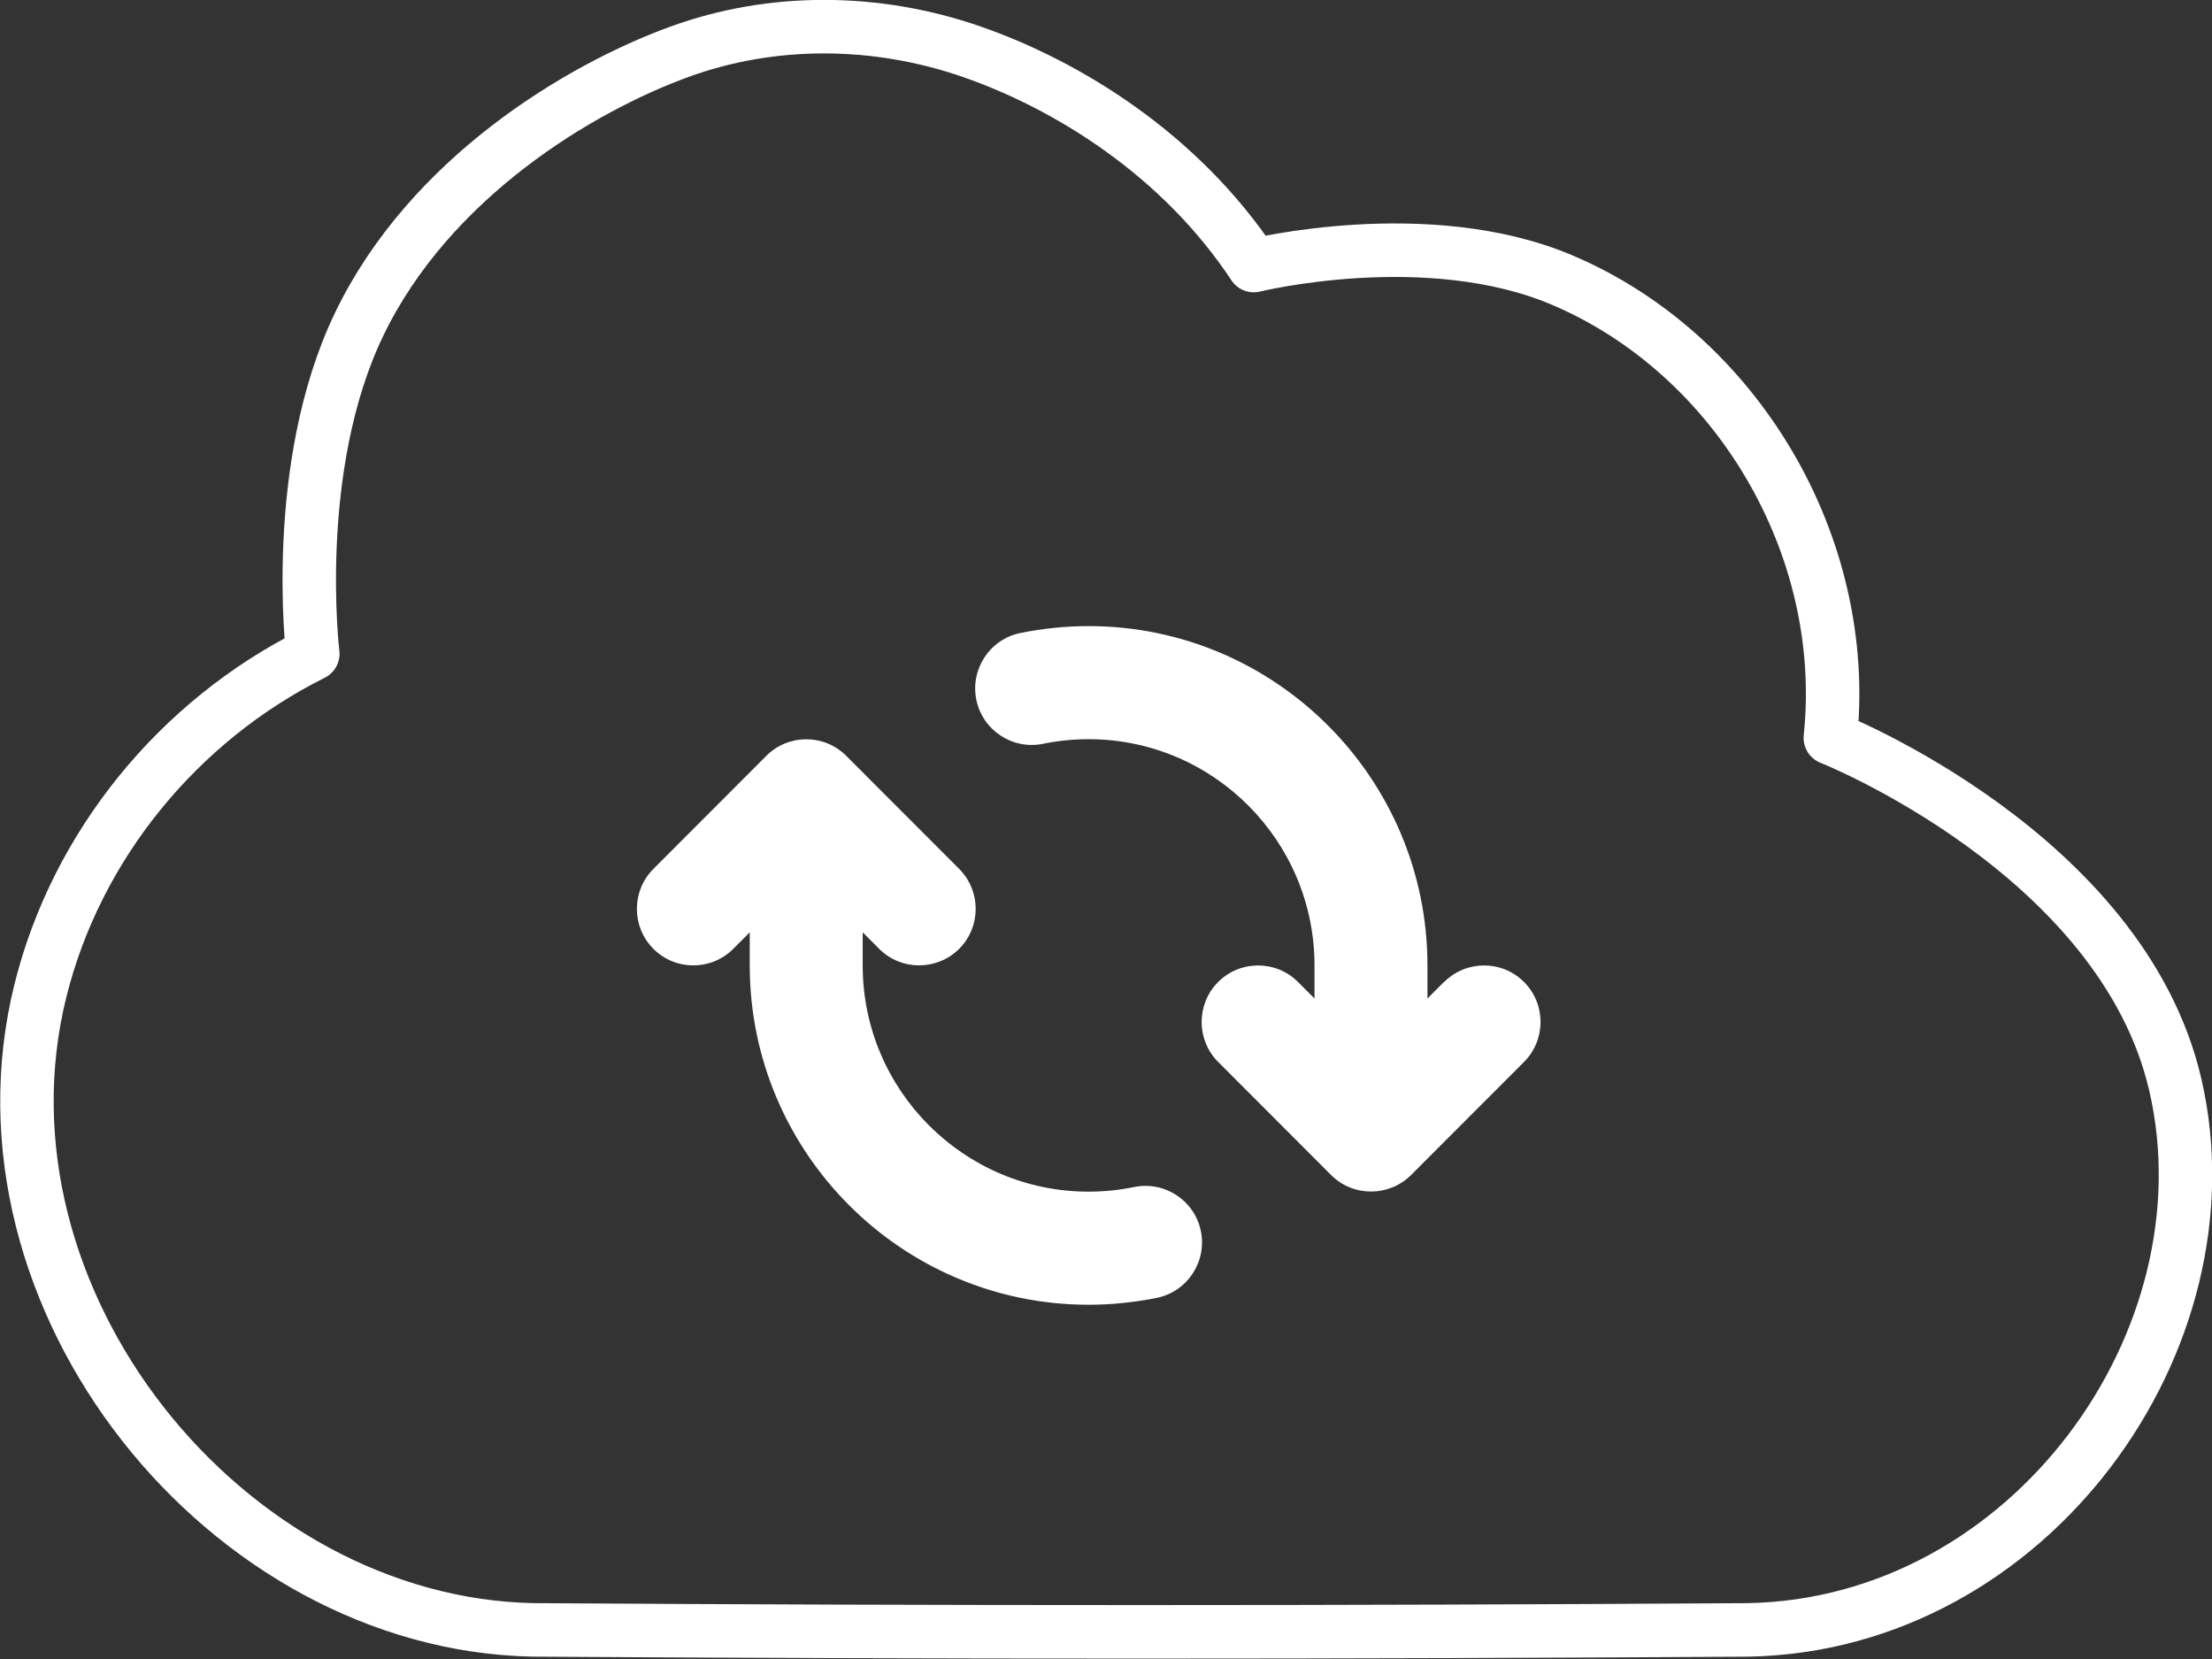 <?xml version="1.0" encoding="UTF-8" standalone="no"?>
<svg
   clip-rule="evenodd"
   fill-rule="evenodd"
   stroke-linejoin="round"
   stroke-miterlimit="2"
   viewBox="0 0 40 30"
   version="1.1"
   id="svg2"
   width="40"
   height="30"
   xmlns="http://www.w3.org/2000/svg"
   xmlns:svg="http://www.w3.org/2000/svg">
  <rect x="0" y="0" width="40" height="30" fill="#333333" stroke="none"/>
  <defs
     id="defs2" />
  <g
     id="g1"
     transform="matrix(0.817,0,0,0.818,-6.118,-11.14)"
     style="fill:#00cb7a;fill-opacity:1">
    <path
       d="m 22.522,14.765 c 2.055,-0.749 4.366,-0.736 6.482,0 2.086,0.725 4.596,2.25 6.234,4.724 0,0 3.835,-0.944 6.82,0.318 3.861,1.633 6.389,5.874 5.942,10.124 0,0 6.456,2.558 7.637,7.673 1.301,5.638 -3.228,11.928 -9.45,12.046 -8.964,0.057 -17.927,0.058 -26.891,0 C 12.489,49.521 6.685,42.343 8.383,35.517 c 0.796,-3.2 3.046,-5.958 6.029,-7.445 0,0 -0.5,-4.118 1.024,-7.282 1.561,-3.24 4.881,-5.222 7.086,-6.025 z"
       fill-rule="nonzero"
       id="path2"
       style="fill:none;fill-opacity:1;stroke:#ffffff;stroke-width:1.183;stroke-dasharray:none;stroke-opacity:1" />
    <g
       id="g3"
       transform="matrix(2.5,0,0,2.5,16.583,9.962)"
       style="fill:#ffffff;fill-opacity:1;stroke:none;stroke-width:1;stroke-dasharray:none;stroke-opacity:1">
      <path
         d="M 6.404,11.959 C 6.272,11.986 6.136,12 6,12 4.897,12 4,11.103 4,10 V 9.707 l 0.146,0.146 c 0.098,0.098 0.226,0.146 0.354,0.146 0.128,0 0.256,-0.049 0.354,-0.146 0.195,-0.195 0.195,-0.512 0,-0.707 l -1,-1 C 3.659,7.951 3.342,7.951 3.147,8.146 l -1,1 c -0.195,0.195 -0.195,0.512 0,0.707 0.195,0.195 0.512,0.195 0.707,0 L 3,9.707 V 10 c 0,1.654 1.346,3 3,3 0.203,0 0.406,-0.021 0.604,-0.061 0.271,-0.055 0.445,-0.32 0.39,-0.59 -0.055,-0.27 -0.319,-0.445 -0.59,-0.39 z"
         id="path2-6"
         style="fill:#ffffff;fill-opacity:1;stroke:none;stroke-width:1;stroke-dasharray:none;stroke-opacity:1" />
      <path
         d="M 9.146,10.146 9,10.292 V 9.999 c 0,-1.654 -1.346,-3 -3,-3 C 5.797,6.999 5.594,7.02 5.396,7.06 5.125,7.115 4.951,7.38 5.006,7.65 5.061,7.92 5.326,8.095 5.596,8.04 5.728,8.013 5.864,7.999 6,7.999 c 1.103,0 2,0.897 2,2 v 0.293 L 7.854,10.146 c -0.195,-0.195 -0.512,-0.195 -0.707,0 -0.195,0.195 -0.195,0.512 0,0.707 l 1,1 c 0.098,0.098 0.226,0.146 0.354,0.146 0.128,0 0.256,-0.049 0.354,-0.146 l 1,-1 c 0.195,-0.195 0.195,-0.512 0,-0.707 -0.195,-0.195 -0.512,-0.195 -0.707,0 z"
         id="path3"
         style="fill:#ffffff;fill-opacity:1;stroke:none;stroke-width:1;stroke-dasharray:none;stroke-opacity:1" />
    </g>
  </g>
</svg>
